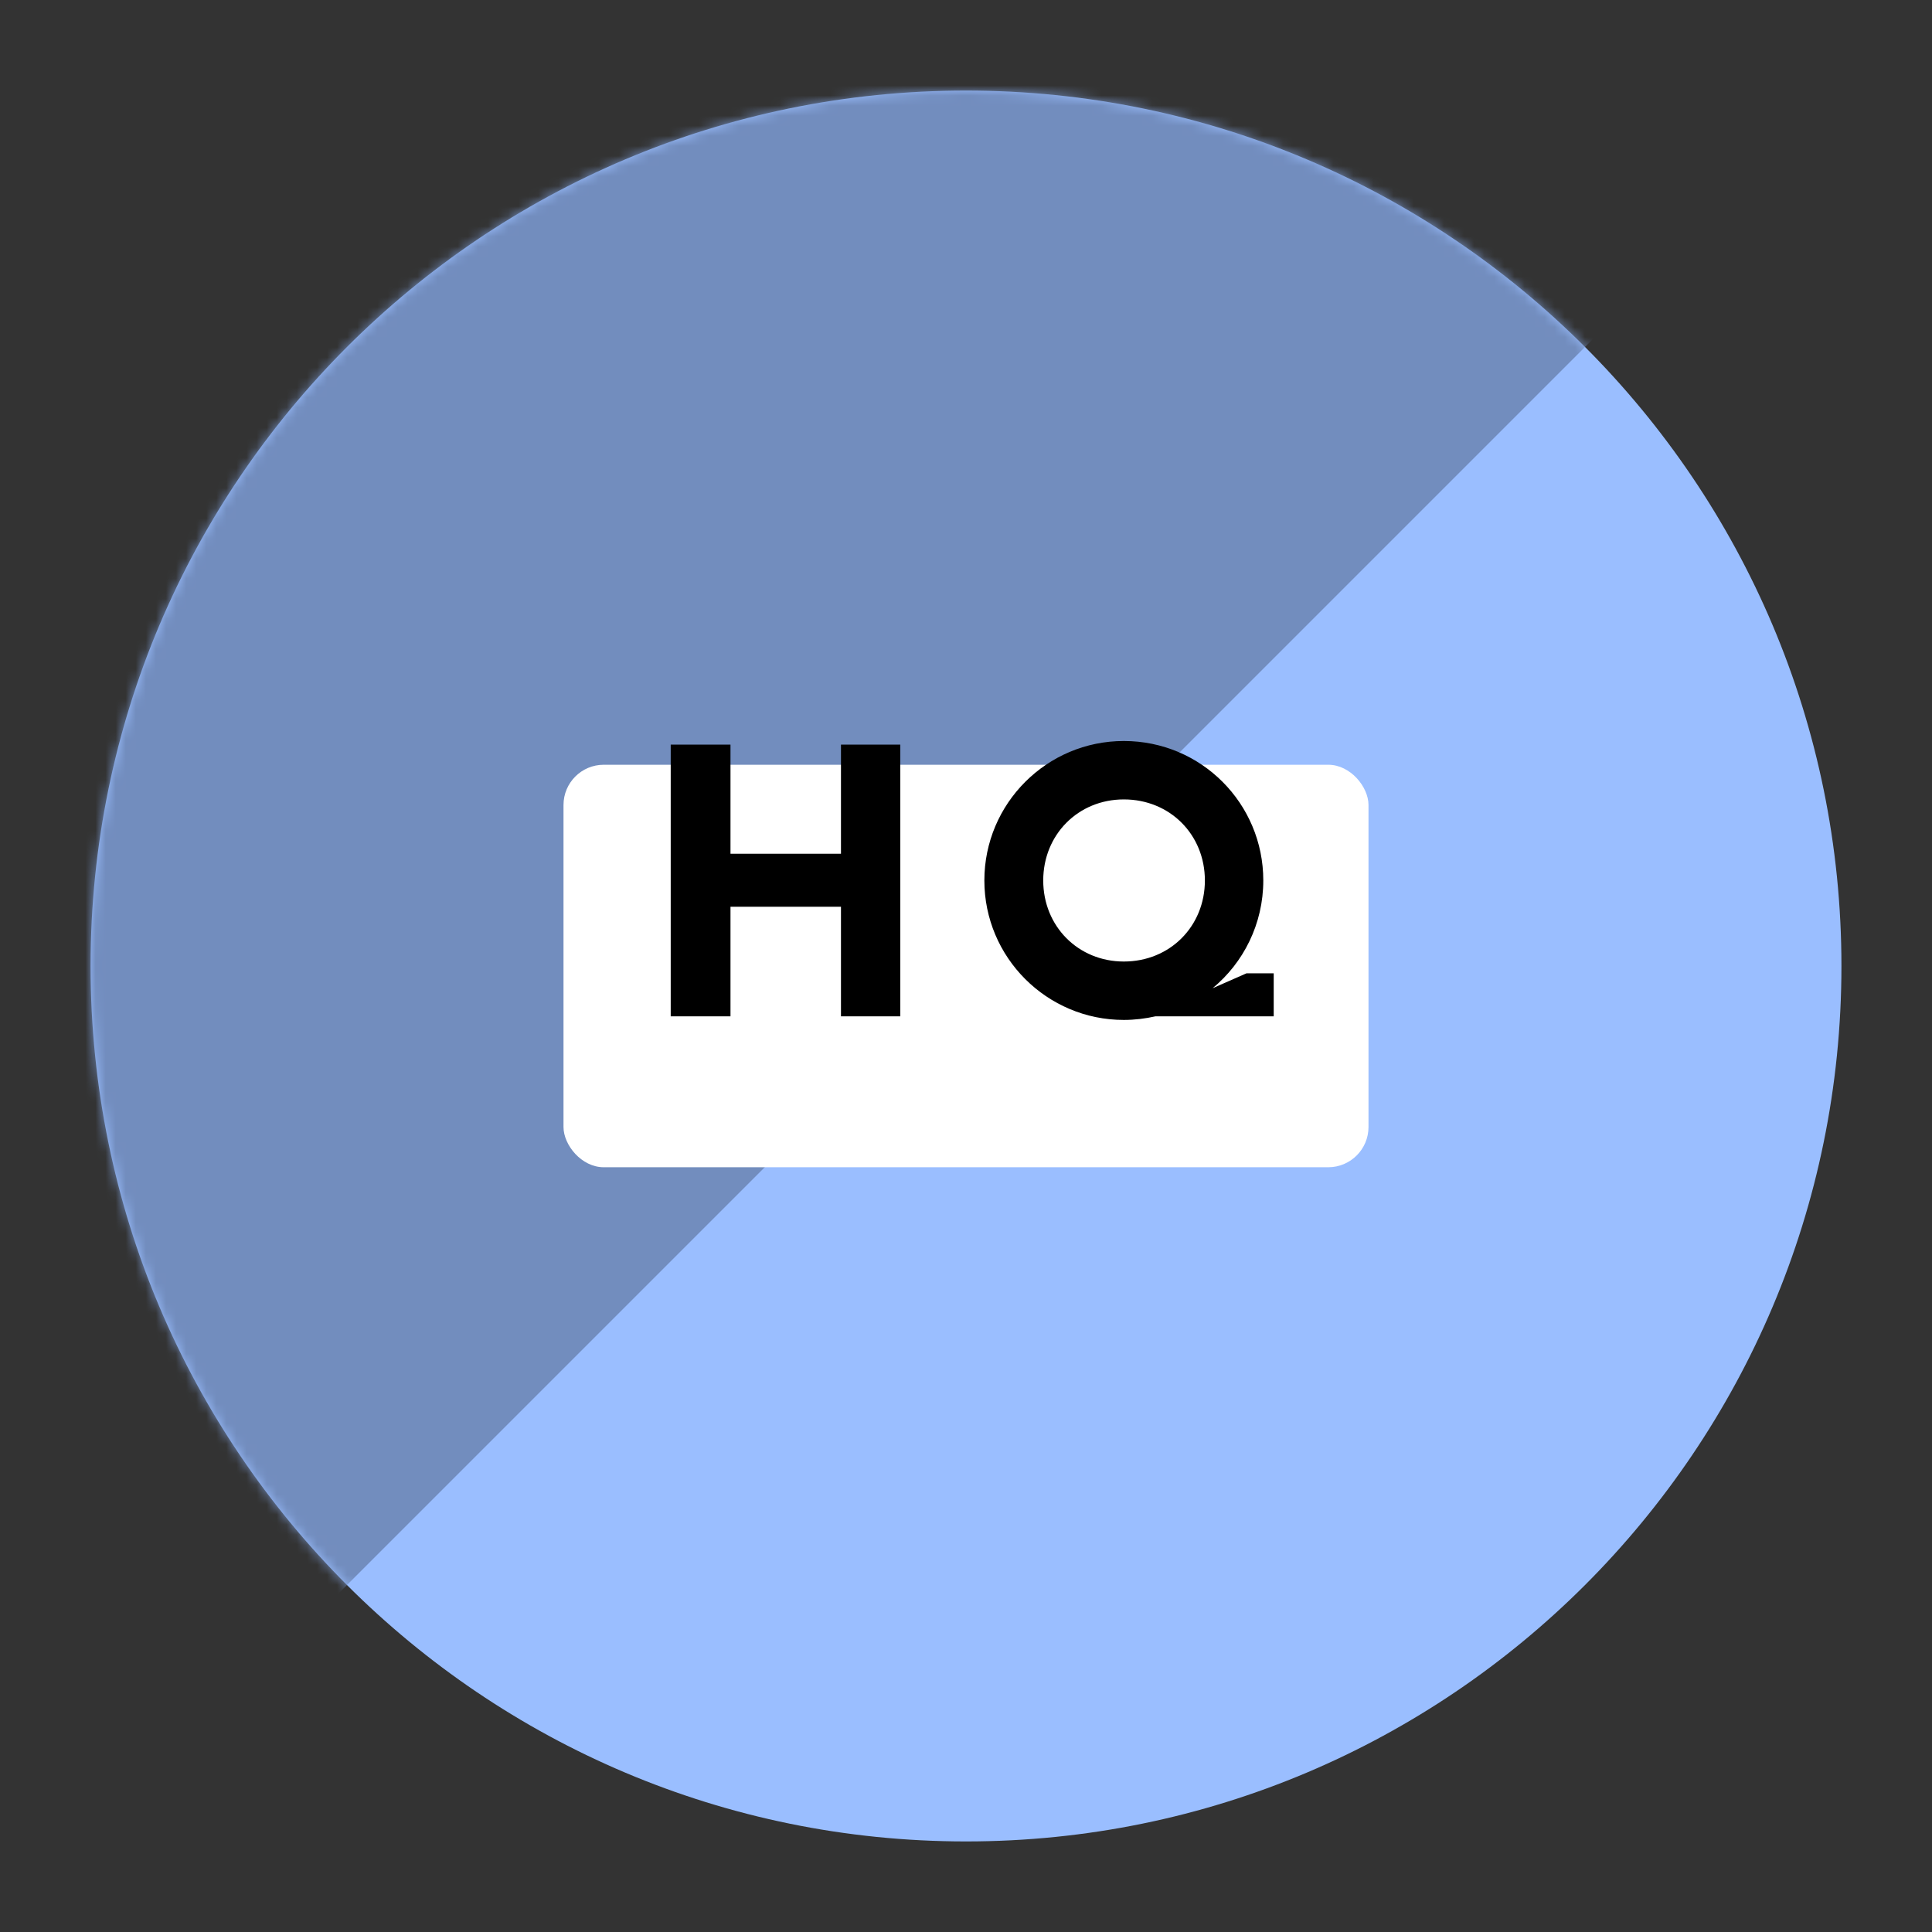 <svg xmlns="http://www.w3.org/2000/svg" width="192" height="192" fill="none"><rect width="100%" height="100%" fill="#333333" stroke="none"/><path fill="#9ABEFF" fill-rule="evenodd" d="M96 183c48.049 0 87-38.951 87-87S144.049 9 96 9 9 47.951 9 96s38.951 87 87 87Z" clip-rule="evenodd"/><mask id="a" width="174" height="174" x="9" y="9" maskUnits="userSpaceOnUse" style="mask-type:luminance"><path fill="#fff" fill-rule="evenodd" d="M96 183c48.049 0 87-38.951 87-87S144.049 9 96 9 9 47.951 9 96s38.951 87 87 87Z" clip-rule="evenodd"/></mask><g mask="url(#a)"><path fill="#728DBE" d="m96-39.765 67.883 67.882L28.118 163.882-39.764 96z"/></g><g style="mix-blend-mode:screen"><rect width="80" height="40" x="56" y="76" fill="#fff" rx="4"/><path fill="#000" d="M83.575 74v10.845h-10.98V74h-5.94v27h5.94V90.11h10.98V101h5.895V74h-5.895Zm43.005 22.725h-2.7l-3.375 1.485c3.06-2.52 5.04-6.39 5.04-10.71 0-7.65-6.165-13.86-13.86-13.86-7.65 0-13.86 6.21-13.86 13.86 0 7.65 6.21 13.86 13.86 13.86 1.08 0 2.16-.135 3.15-.36h11.745v-4.275ZM103.675 87.5c0-4.545 3.465-8.055 8.01-8.055 4.59 0 8.055 3.51 8.055 8.055s-3.465 8.055-8.055 8.055c-4.545 0-8.01-3.51-8.01-8.055Z"/></g></svg>